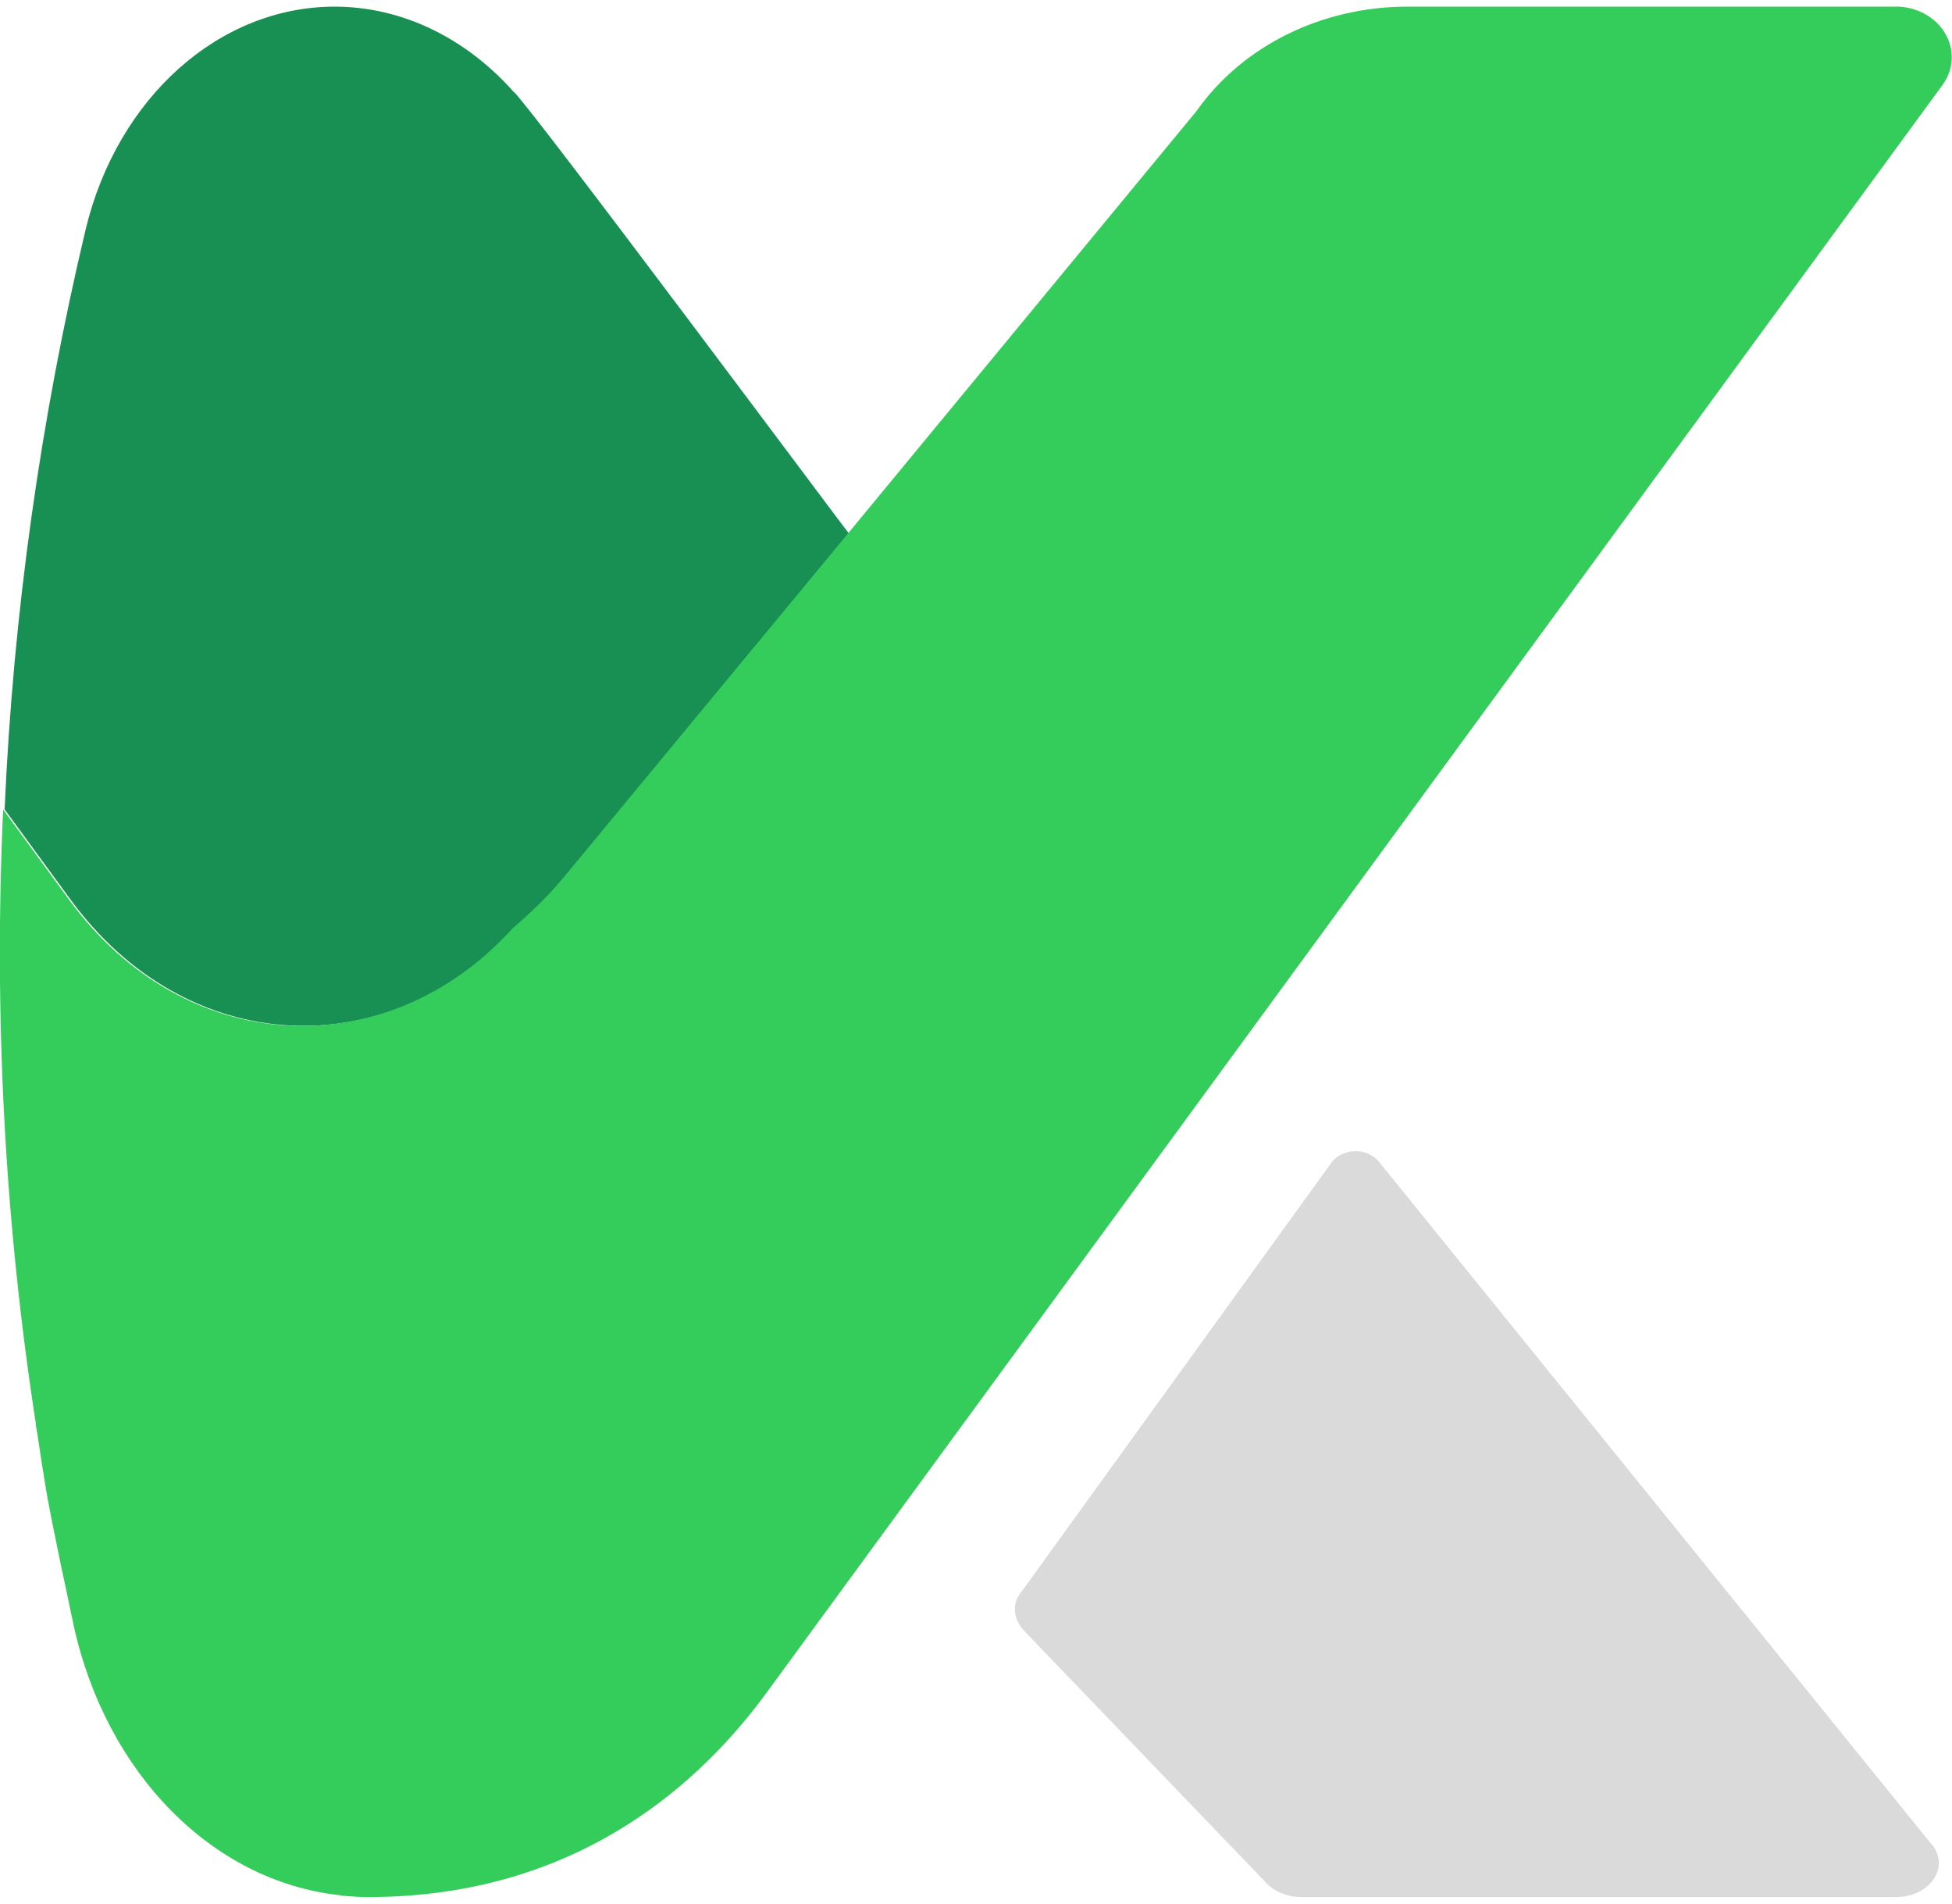 <?xml version="1.0" encoding="UTF-8" standalone="no"?>
<!-- Created with Inkscape (http://www.inkscape.org/) -->

<svg
   xmlns:dc="http://purl.org/dc/elements/1.1/"
   xmlns:cc="http://creativecommons.org/ns#"
   xmlns:rdf="http://www.w3.org/1999/02/22-rdf-syntax-ns#"
   xmlns:svg="http://www.w3.org/2000/svg"
   xmlns="http://www.w3.org/2000/svg"
   xmlns:sodipodi="http://sodipodi.sourceforge.net/DTD/sodipodi-0.dtd"
   xmlns:inkscape="http://www.inkscape.org/namespaces/inkscape"
   width="80"
   height="78"
   viewBox="0 0 21.167 20.638"
   version="1.1"
   id="svg6639"
   inkscape:version="0.92.3 (2405546, 2018-03-11)"
   sodipodi:docname="kamon-symbol.svg">
  <defs
     id="defs6633" />
  <sodipodi:namedview
     id="base"
     pagecolor="#ffffff"
     bordercolor="#666666"
     borderopacity="1.0"
     inkscape:pageopacity="0.0"
     inkscape:pageshadow="2"
     inkscape:zoom="3.959798"
     inkscape:cx="-45.788006"
     inkscape:cy="33.960421"
     inkscape:document-units="mm"
     inkscape:current-layer="g7208"
     showgrid="false"
     units="px"
     inkscape:window-width="2560"
     inkscape:window-height="470"
     inkscape:window-x="0"
     inkscape:window-y="944"
     inkscape:window-maximized="0" />
  <g
     inkscape:label="Layer 1"
     inkscape:groupmode="layer"
     id="layer1"
     transform="translate(0,-276.362)">
    <g
       id="g7208"
       transform="translate(2.573,1.295)">
      <path
         inkscape:connector-curvature="0"
         id="XMLID_902_-7"
         class="st1"
         d="m 8.533,292.748 2.634,2.742 c 0.087,0.087 0.224,0.144 0.361,0.144 h 6.459 c 0.375,0 0.599,-0.339 0.375,-0.585 l -5.99,-7.397 c -0.13,-0.144 -0.375,-0.137 -0.498,0.007 l -3.363,4.655 c -0.115,0.13 -0.101,0.303 0.022,0.433 z"
         style="display:inline;fill:#dadada;fill-opacity:1;stroke-width:0.072" />
      <path
         inkscape:connector-curvature="0"
         id="XMLID_901_-8"
         class="st2"
         d="M 2.997,276.063 C 2.478,275.478 1.785,275.139 1.056,275.139 c -1.248,0 -2.353,0.981 -2.699,2.41 -0.491,2.064 -0.787,4.171 -0.88,6.293 v 0 l 0.707,0.967 c 1.263,1.739 3.457,1.819 4.814,0.325 0.202,-0.166 0.39,-0.354 0.563,-0.563 l 3.074,-3.717 c -0.007,0 -3.457,-4.633 -3.637,-4.792 z"
         style="display:inline;fill:#199053;fill-opacity:1;stroke-width:0.072" />
      <path
         style="display:inline;fill:#34cc5b;fill-opacity:1;stroke-width:0.072"
         inkscape:connector-curvature="0"
         id="XMLID_900_-8"
         class="st3"
         d="m 17.979,275.139 h -5.29 c -0.931,0 -1.79,0.426 -2.288,1.133 l -3.782,4.583 -3.074,3.717 c -0.173,0.209 -0.361,0.39 -0.563,0.563 -1.357,1.494 -3.551,1.414 -4.814,-0.325 l -0.707,-0.967 v 0 0 0 c -0.101,2.223 0.014,4.453 0.354,6.654 0,0.007 0,0.007 0,0.014 0.029,0.166 0.051,0.339 0.079,0.505 0.007,0.029 0.007,0.058 0.014,0.087 0.022,0.144 0.051,0.296 0.079,0.44 0.007,0.036 0.014,0.072 0.022,0.108 0.029,0.144 0.058,0.281 0.087,0.426 0.007,0.036 0.014,0.065 0.022,0.101 0.036,0.159 0.065,0.318 0.101,0.476 0,0.014 0.007,0.029 0.007,0.036 0.354,1.609 1.508,2.771 2.879,2.923 0.014,0 0.022,0.007 0.036,0.007 0.094,0.007 0.18,0.014 0.274,0.014 0,0 0.007,0 0.007,0 v 0 c 2.331,0 3.659,-1.313 4.323,-2.223 l 12.745,-17.421 c 0.267,-0.368 -0.022,-0.852 -0.512,-0.852 z" />
    </g>
  </g>
</svg>
